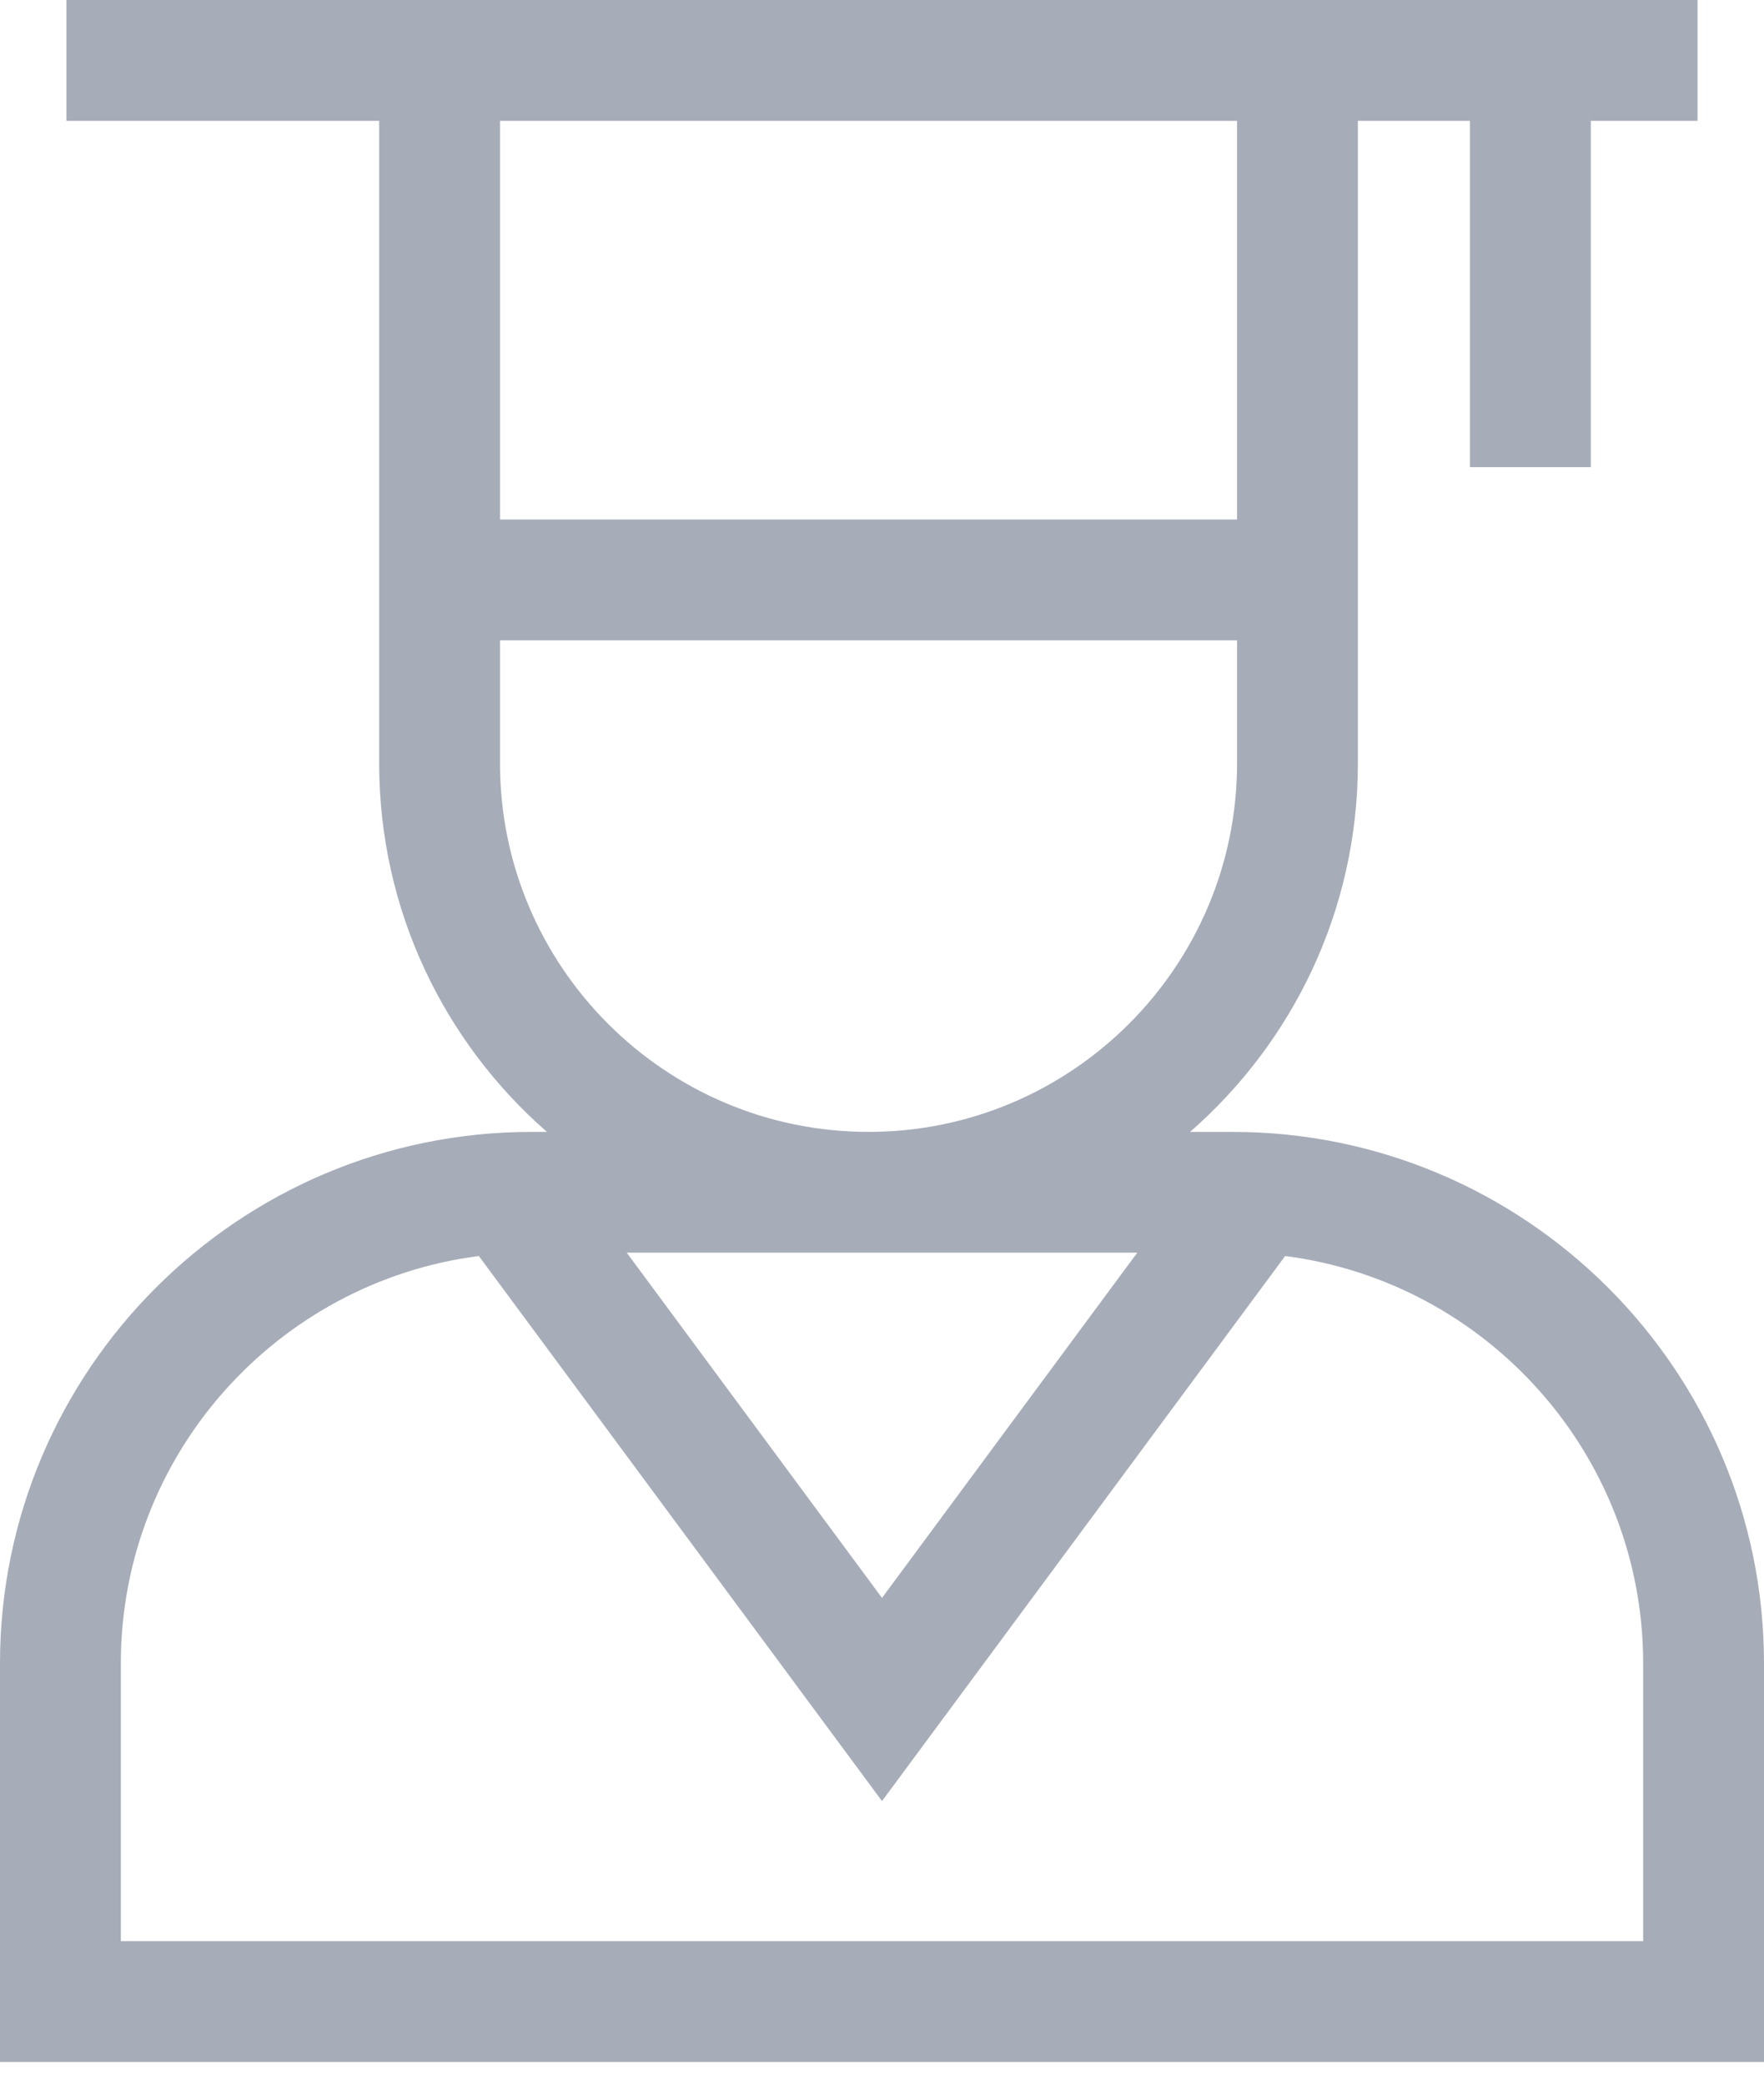 <?xml version="1.0" encoding="UTF-8"?>
<svg width="22px" height="26px" viewBox="0 0 22 26" version="1.1" xmlns="http://www.w3.org/2000/svg" xmlns:xlink="http://www.w3.org/1999/xlink">
    <!-- Generator: Sketch 51.3 (57544) - http://www.bohemiancoding.com/sketch -->
    <title>graduation</title>
    <desc>Created with Sketch.</desc>
    <defs></defs>
    <g id="Page-1" stroke="none" stroke-width="1" fill="none" fill-rule="evenodd">
        <g id="02" transform="translate(-151, -3507)" fill="#A7ACB9" fill-rule="nonzero">
            <g id="Group-16" transform="translate(126, 3186)">
                <g id="Group-11" transform="translate(1, 299)">
                    <g id="graduation" transform="translate(24, 22)">
                        <path d="M15.371,14.117 L14.842,14.117 C16.124,12.997 16.935,11.352 16.935,9.521 L16.935,1.507 L18.333,1.507 L18.333,5.826 L19.84,5.826 L19.84,1.507 L21.171,1.507 L21.171,0 L0.829,0 L0.829,1.507 L4.729,1.507 L4.729,9.521 C4.729,11.352 5.54,12.997 6.821,14.117 L6.629,14.117 C2.974,14.117 0,17.09 0,20.745 L0,25.717 L22,25.717 L22,20.745 C22,17.09 19.026,14.117 15.371,14.117 Z M15.428,1.507 L15.428,6.479 L6.236,6.479 L6.236,1.507 L15.428,1.507 Z M6.236,9.521 L6.236,7.986 L15.428,7.986 L15.428,9.521 C15.428,12.055 13.366,14.117 10.832,14.117 C8.298,14.117 6.236,12.055 6.236,9.521 Z M14.184,15.623 L11,19.929 L7.816,15.623 L14.184,15.623 Z M20.493,24.21 L1.507,24.21 L1.507,20.745 C1.507,18.144 3.457,15.988 5.972,15.665 L11,22.463 L16.028,15.665 C18.543,15.988 20.493,18.144 20.493,20.745 L20.493,24.21 Z" id="Shape"></path>
                    </g>
                </g>
            </g>
        </g>
    </g>
</svg>